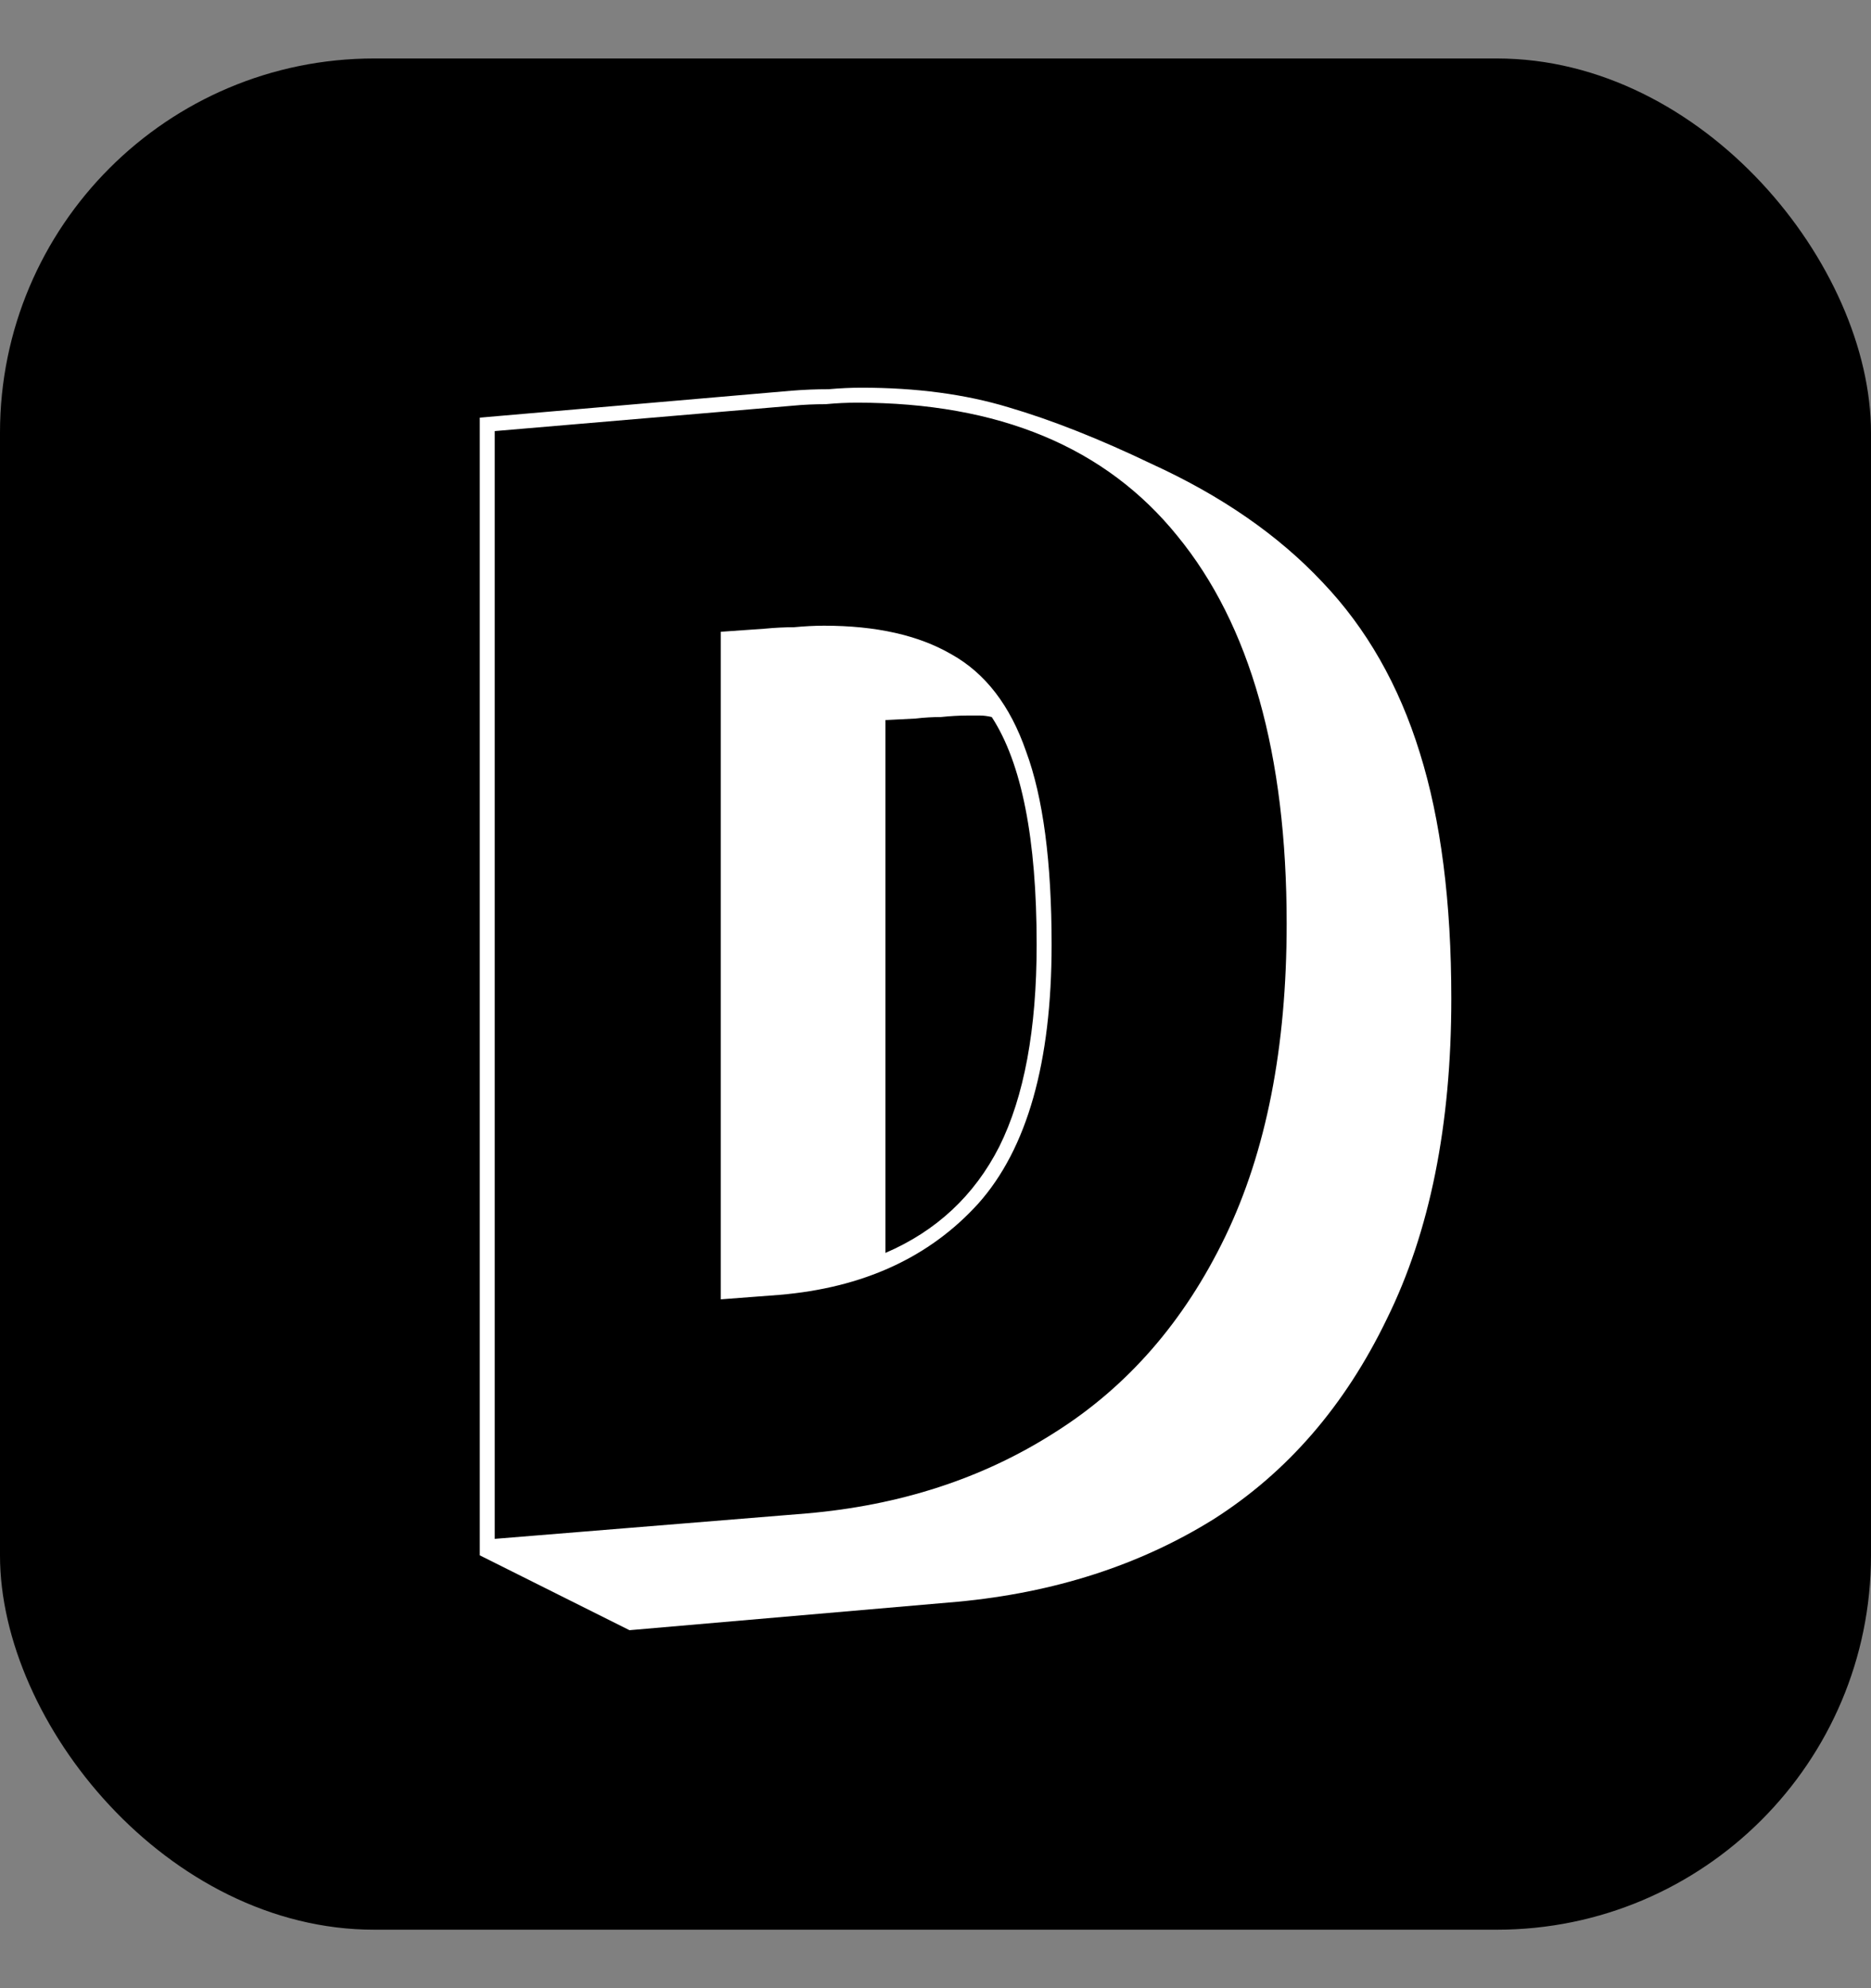 <svg width="16" height="17" viewBox="0 0 16 17" fill="none" xmlns="http://www.w3.org/2000/svg">
<rect x="0" y="0" width="16" height="17" fill="#808080" stroke="none"/>
<rect y="0.5" width="16" height="16" rx="3.2" fill="currentColor"/>
<path d="M4.103 13.299V3.571L6.766 3.341C6.877 3.332 6.983 3.328 7.086 3.328C7.188 3.319 7.282 3.315 7.367 3.315C7.837 3.315 8.255 3.371 8.622 3.482C8.997 3.592 9.407 3.755 9.851 3.968C10.448 4.241 10.934 4.578 11.31 4.979C11.685 5.372 11.963 5.858 12.142 6.438C12.321 7.01 12.411 7.71 12.411 8.538C12.411 9.621 12.227 10.534 11.86 11.277C11.502 12.019 11.007 12.591 10.375 12.992C9.744 13.384 9.014 13.619 8.187 13.696L5.383 13.939L4.103 13.299ZM6.894 12.941C7.696 12.872 8.404 12.642 9.019 12.249C9.642 11.857 10.128 11.298 10.478 10.573C10.828 9.847 11.003 8.956 11.003 7.898C11.003 6.447 10.691 5.342 10.068 4.582C9.454 3.823 8.541 3.443 7.329 3.443C7.244 3.443 7.154 3.447 7.06 3.456C6.966 3.456 6.872 3.46 6.779 3.469L4.231 3.686V13.158L6.894 12.941ZM6.164 5.402L6.535 5.376C6.629 5.367 6.715 5.363 6.791 5.363C6.877 5.355 6.962 5.35 7.047 5.35C7.491 5.35 7.854 5.431 8.135 5.594C8.426 5.756 8.639 6.033 8.775 6.426C8.92 6.818 8.993 7.368 8.993 8.077C8.993 9.084 8.784 9.822 8.366 10.291C7.948 10.752 7.38 11.012 6.663 11.072L6.164 11.11V5.402ZM7.572 10.713C8.007 10.526 8.332 10.223 8.545 9.805C8.758 9.378 8.865 8.802 8.865 8.077C8.865 7.172 8.737 6.524 8.481 6.131C8.447 6.123 8.413 6.118 8.379 6.118C8.344 6.118 8.31 6.118 8.276 6.118C8.199 6.118 8.123 6.123 8.046 6.131C7.978 6.131 7.905 6.135 7.828 6.144L7.572 6.157V10.713Z" fill="white"/>
</svg>
